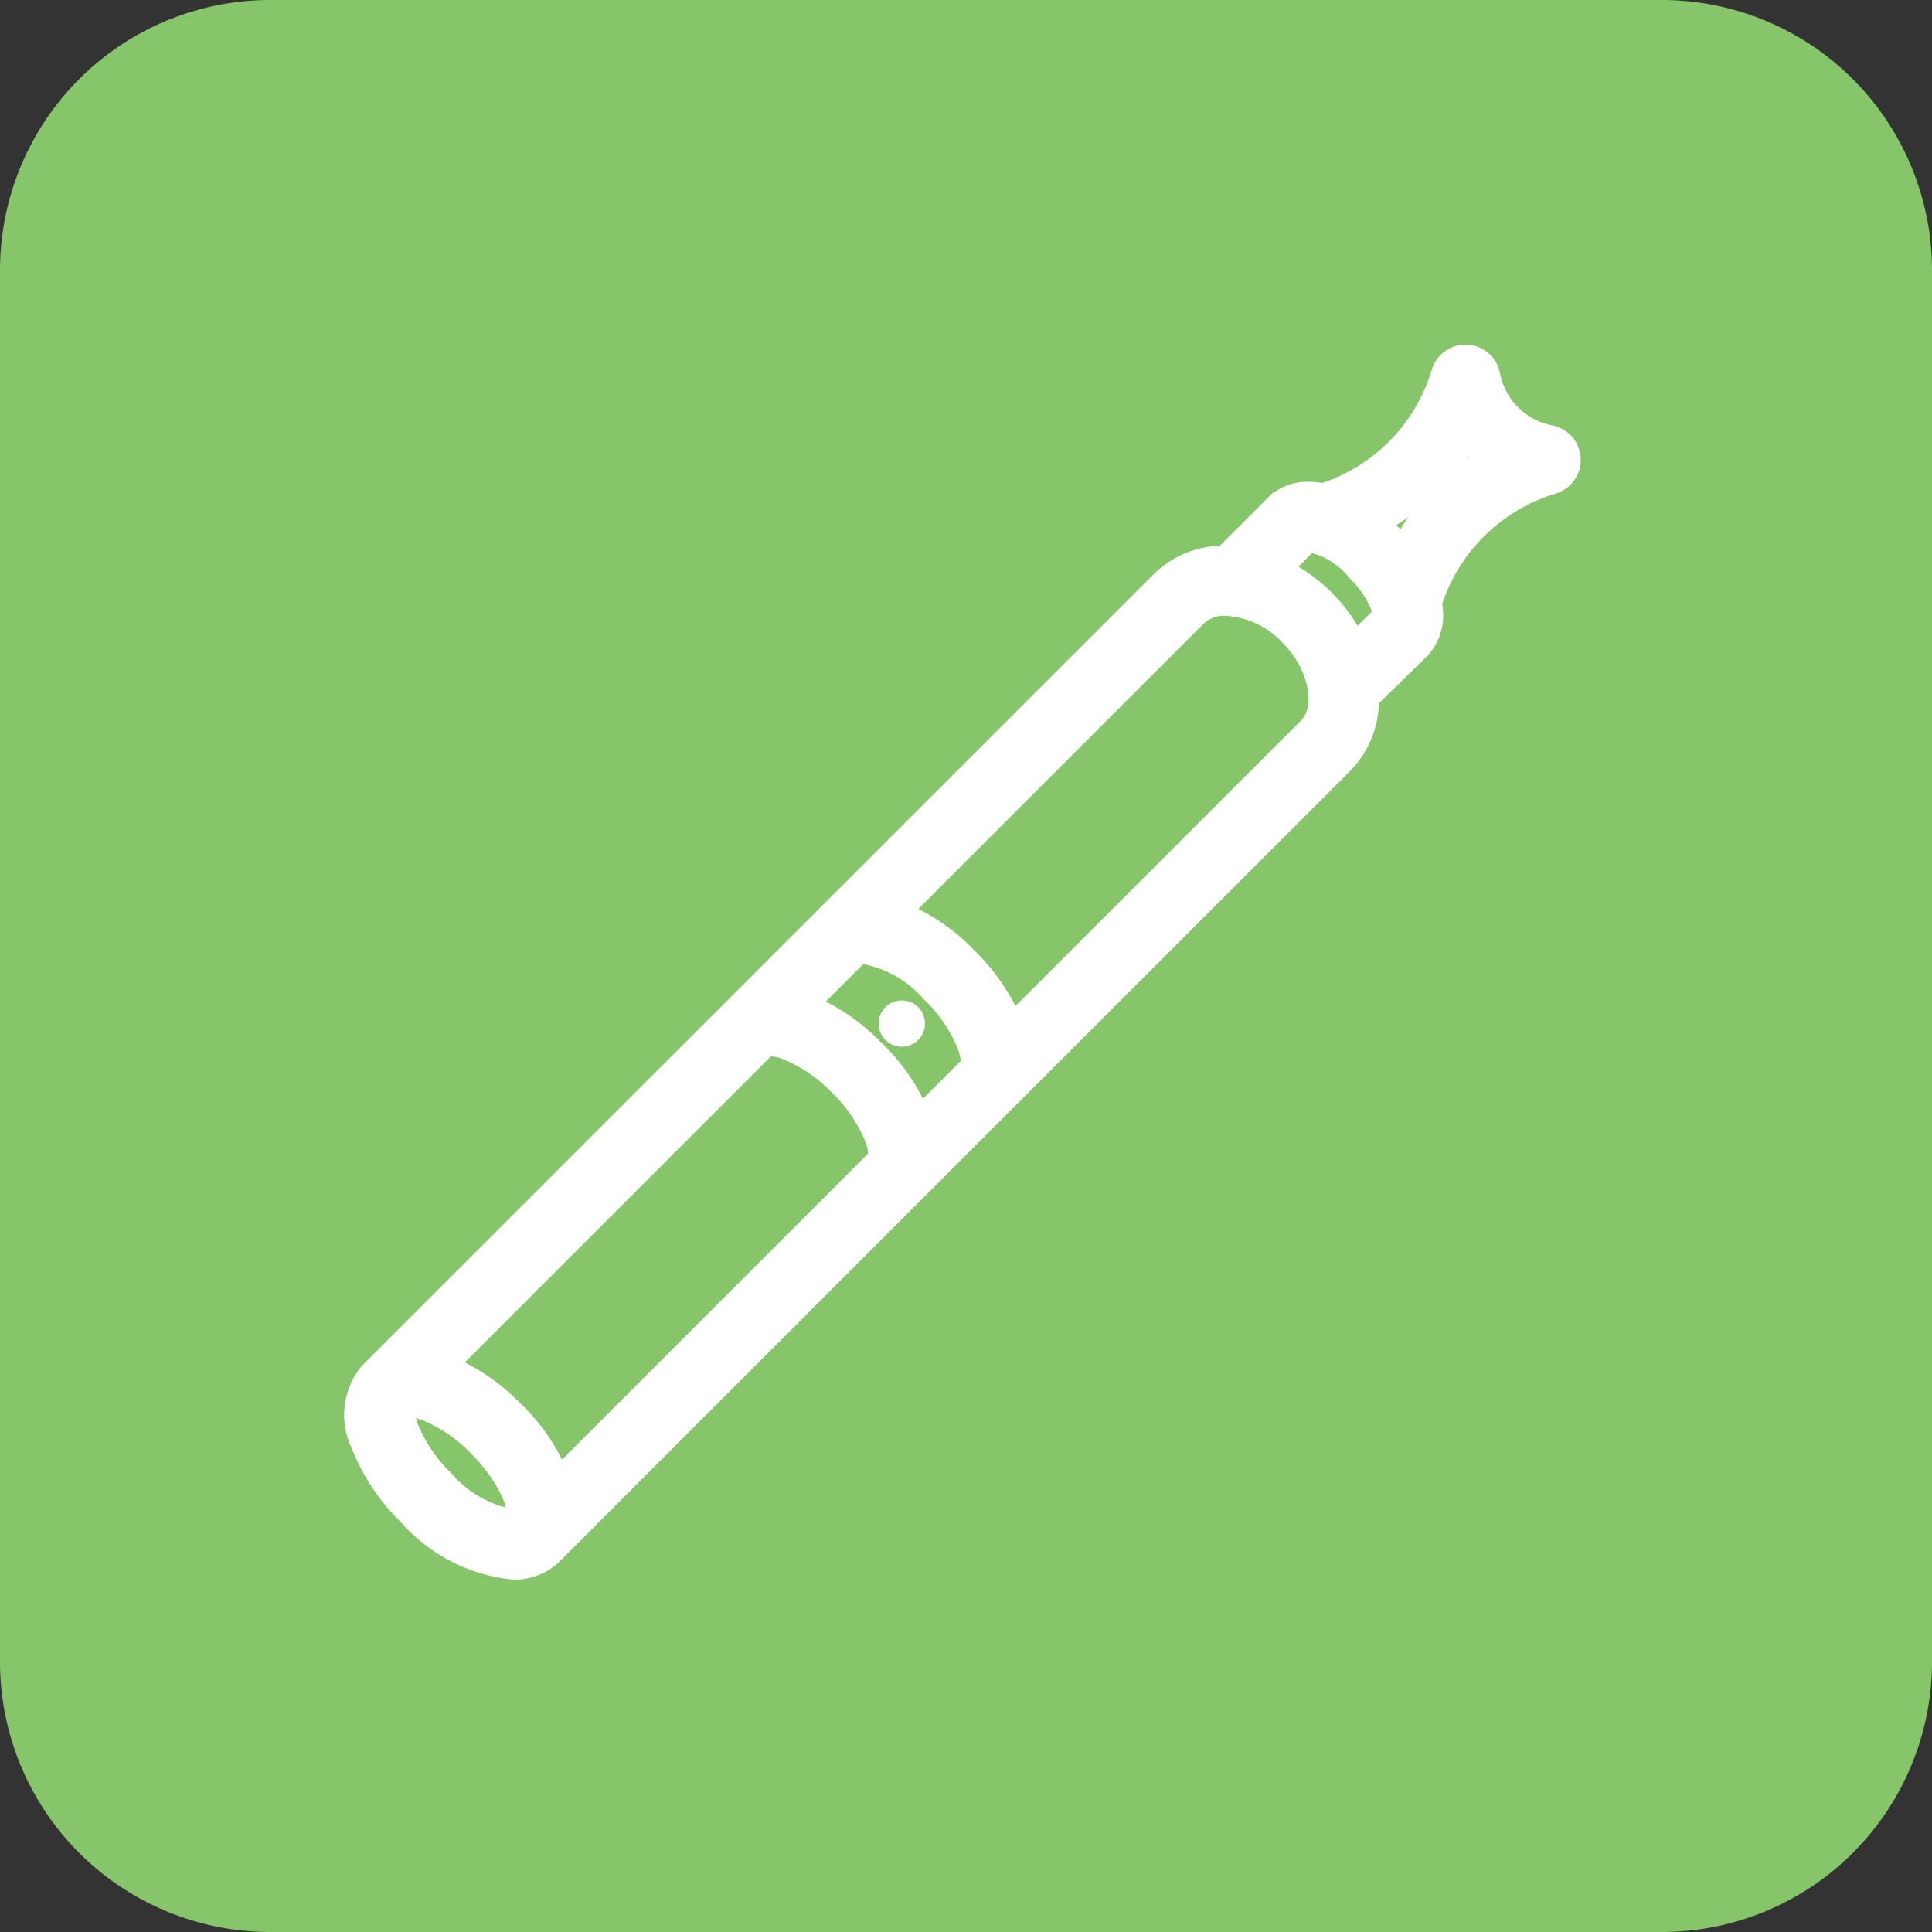 <svg id="category-parafernalia" xmlns="http://www.w3.org/2000/svg" width="55" height="55" viewBox="0 0 55 55">
  <rect x="0" y="0" width="55" height="55" fill="#333333" stroke="none"/>
  <g id="Grupo_226" data-name="Grupo 226" transform="translate(-2373 114)">
    <path id="BG_Copy_6" data-name="BG Copy 6" d="M7.692,0H47.308A7.692,7.692,0,0,1,55,7.692V47.308A7.692,7.692,0,0,1,47.308,55H7.692A7.692,7.692,0,0,1,0,47.308V7.692A7.692,7.692,0,0,1,7.692,0Z" transform="translate(2373 -114)" fill="#86c569"/>
    <g id="Group_2_Copy_3" data-name="Group 2 Copy 3" transform="translate(2383.313 -103.688)">
      <g id="Group" transform="translate(0 0)">
        <path id="Shape" d="M4.288,34.154a4.394,4.394,0,0,1-2.815-1.467A5.523,5.523,0,0,1,.166,30.735a1.687,1.687,0,0,1,.2-1.834L22.895,6.377a2.328,2.328,0,0,1,1.689-.654h.04l1.509-1.51a1.1,1.1,0,0,1,.809-.308,1.893,1.893,0,0,1,.415.049A5.376,5.376,0,0,0,30.922.371.5.5,0,0,1,31.4,0h.03a.5.5,0,0,1,.47.418,2.367,2.367,0,0,0,1.874,1.87.5.5,0,0,1,.413.47.5.5,0,0,1-.369.507,5.394,5.394,0,0,0-3.593,3.593l0,.007a1.216,1.216,0,0,1-.273,1.161L28.439,9.5a2.374,2.374,0,0,1-.654,1.768L15.535,23.514,5.259,33.791A1.318,1.318,0,0,1,4.288,34.154Zm-2.942-4.62a.391.391,0,0,0-.268.074c-.092.092-.118.371.031.788A4.607,4.607,0,0,0,2.18,31.98a3.546,3.546,0,0,0,2.112,1.178.367.367,0,0,0,.258-.075c.223-.224-.027-1.294-1.1-2.37a4.6,4.6,0,0,0-1.582-1.072A1.608,1.608,0,0,0,1.346,29.535ZM11.62,19.26a.388.388,0,0,0-.268.075L2.04,28.647l.047.014c.038.011.077.022.117.037A5.523,5.523,0,0,1,4.155,30,5.265,5.265,0,0,1,5.513,32.12l9.313-9.313c.091-.092.117-.371-.032-.787a4.593,4.593,0,0,0-1.072-1.583,4.617,4.617,0,0,0-1.583-1.072A1.606,1.606,0,0,0,11.62,19.26Zm2.627-2.635a.366.366,0,0,0-.258.075l-1.673,1.673.049.014c.037.011.075.022.113.036A5.527,5.527,0,0,1,14.43,19.73a5.262,5.262,0,0,1,1.357,2.116l1.673-1.673c.092-.093.118-.373-.031-.788A4.585,4.585,0,0,0,16.358,17.8,3.542,3.542,0,0,0,14.247,16.625ZM24.583,6.719a1.346,1.346,0,0,0-.979.365L14.95,15.737a5.269,5.269,0,0,1,2.116,1.356,5.544,5.544,0,0,1,1.306,1.952c.013.036.023.072.033.106l.017.057,8.653-8.652c.65-.651.4-2-.536-2.938A2.894,2.894,0,0,0,24.583,6.719ZM26.944,4.9a.167.167,0,0,0-.1.024L25.8,5.96a4.294,4.294,0,0,1,2.39,2.377l1.051-1.024c.089-.1-.056-.806-.824-1.574A2.51,2.51,0,0,0,26.944,4.9Zm4.474-3.061a6.384,6.384,0,0,1-2.861,2.71,5,5,0,0,1,.572.486,4.917,4.917,0,0,1,.51.606A6.391,6.391,0,0,1,32.332,2.78,3.2,3.2,0,0,1,31.418,1.835Z" transform="translate(0 0)" fill="#fff" stroke="#fff" stroke-miterlimit="10" stroke-width="1"/>
        <path id="Shape-2" data-name="Shape" d="M.194,1.126A.659.659,0,0,0,1.126.194.659.659,0,0,0,.194,1.126Z" transform="translate(14.7 18.167)" fill="#fff"/>
      </g>
    </g>
  </g>
</svg>
